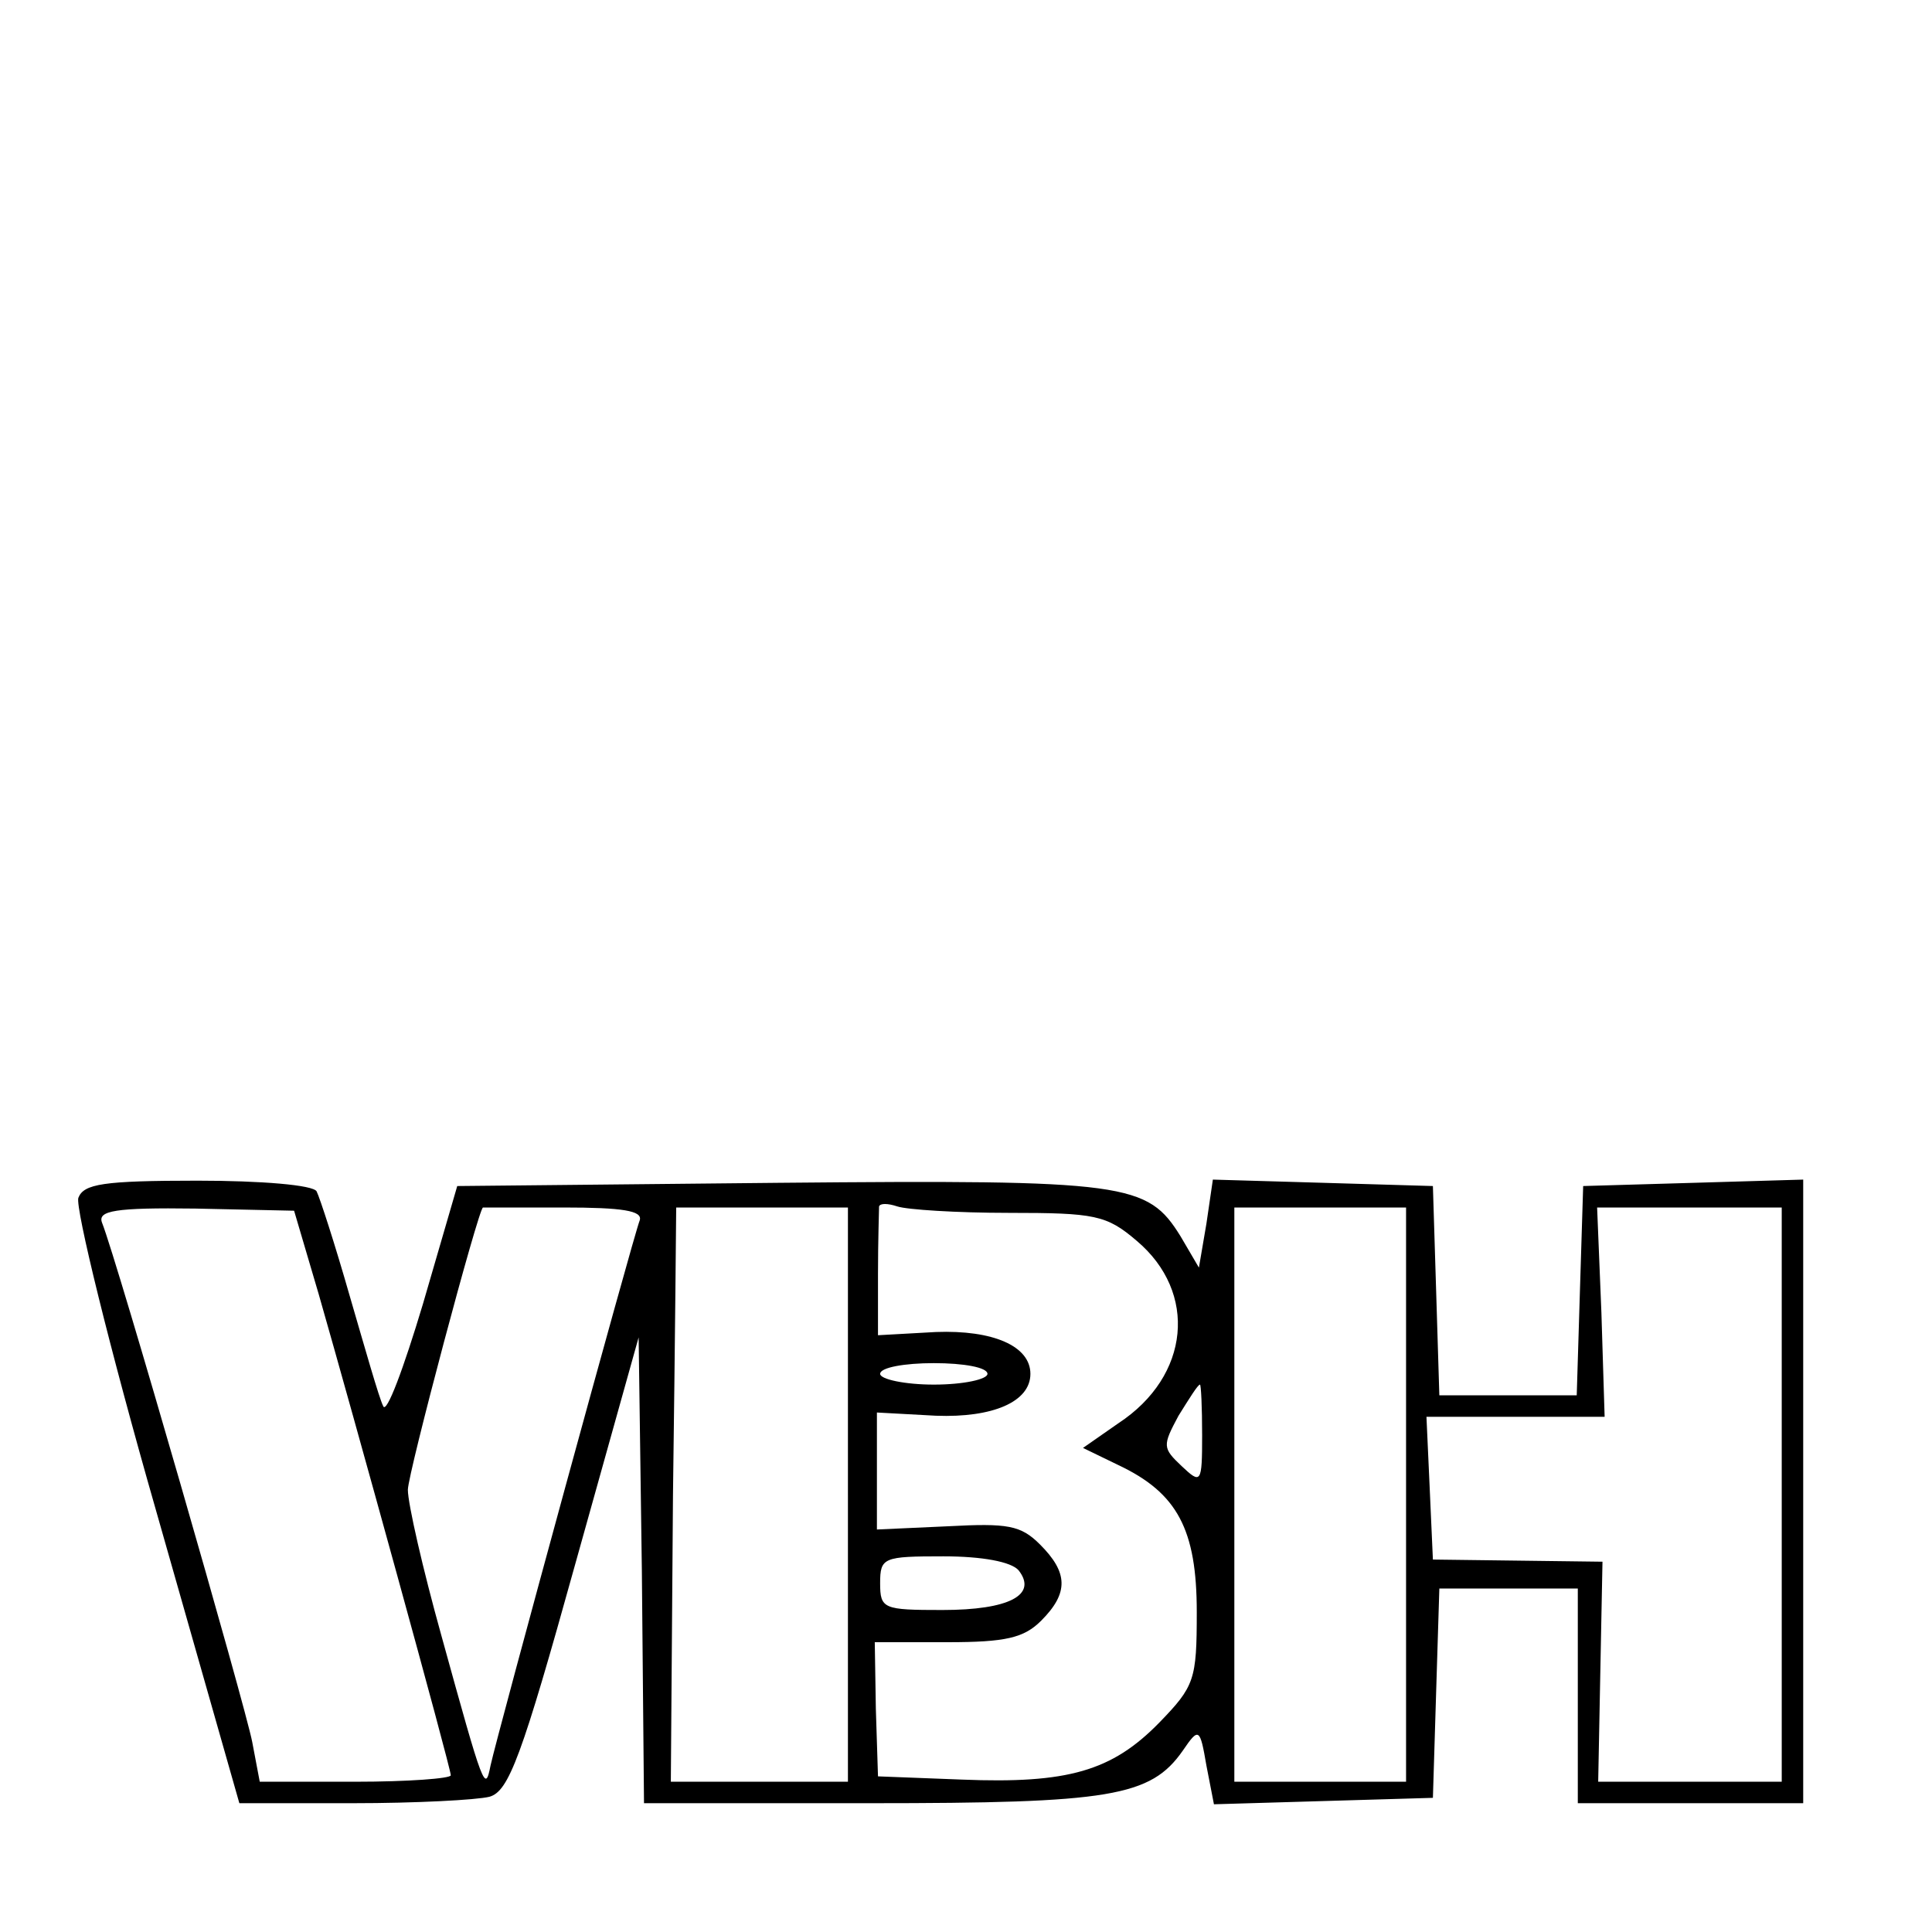 <?xml version="1.0" standalone="no"?>
<!DOCTYPE svg PUBLIC "-//W3C//DTD SVG 20010904//EN"
 "http://www.w3.org/TR/2001/REC-SVG-20010904/DTD/svg10.dtd">
<svg version="1.0" xmlns="http://www.w3.org/2000/svg"
 width="180pt" height="180pt" viewBox="0 0 180 180"
 preserveAspectRatio="xMidYMid meet">
<g transform="translate(0,180) scale(0.1,-0.1)"
fill="#000000" stroke="none">
<path d="M73 684 c-3 -9 29 -140 72 -290 l78 -274 106 0 c58 0 115 3 127 6 18
5 30 37 80 217 l59 211 3 -217 2 -217 211 0 c223 0 261 6 291 49 15 22 16 21
22 -14 l7 -36 102 3 102 3 3 98 3 97 64 0 65 0 0 -100 0 -100 105 0 105 0 0
290 0 291 -102 -3 -103 -3 -3 -97 -3 -98 -64 0 -64 0 -3 98 -3 97 -102 3 -103
3 -6 -41 -7 -41 -17 29 c-31 50 -49 53 -375 50 l-299 -3 -32 -110 c-18 -60
-34 -103 -37 -95 -4 8 -17 54 -31 102 -14 49 -28 92 -31 98 -3 6 -52 10 -111
10 -88 0 -106 -3 -111 -16z m224 -90 c31 -108 123 -441 123 -448 0 -3 -40 -6
-89 -6 l-89 0 -7 37 c-6 32 -126 449 -140 484 -4 11 12 14 87 13 l92 -2 23
-78z m299 69 c-6 -15 -133 -480 -139 -508 -5 -25 -6 -23 -46 122 -17 61 -31
122 -31 135 0 15 66 263 70 263 0 0 34 0 75 0 55 0 74 -3 71 -12z m194 -255
l0 -268 -82 0 -83 0 2 267 c2 148 3 268 3 268 0 0 36 0 80 0 l80 0 0 -267z
m150 262 c80 0 91 -2 119 -26 57 -48 50 -126 -17 -170 l-33 -23 33 -16 c55
-26 73 -60 73 -137 0 -63 -2 -69 -35 -103 -44 -45 -85 -57 -184 -53 l-78 3 -2
63 -1 62 68 0 c54 0 71 4 87 20 26 26 25 45 -1 71 -18 18 -30 20 -86 17 l-66
-3 0 54 0 55 55 -3 c53 -2 88 13 88 39 0 26 -35 41 -88 39 l-54 -3 0 57 c0 31
1 60 1 63 1 3 8 3 17 0 9 -3 55 -6 104 -6z m370 -262 l0 -268 -80 0 -80 0 0
268 0 267 80 0 80 0 0 -267z m350 0 l0 -268 -86 0 -85 0 2 103 2 102 -79 1
-79 1 -3 67 -3 66 83 0 83 0 -3 97 -4 98 86 0 86 0 0 -267z m-740 112 c0 -5
-22 -10 -50 -10 -27 0 -50 5 -50 10 0 6 23 10 50 10 28 0 50 -4 50 -10z m200
-57 c0 -45 -1 -46 -19 -29 -18 17 -18 19 -3 47 10 16 18 29 20 29 1 0 2 -21 2
-47z m-171 -126 c18 -23 -9 -37 -71 -37 -55 0 -58 1 -58 25 0 24 3 25 59 25
36 0 63 -5 70 -13z"/>
</g>
</svg>
